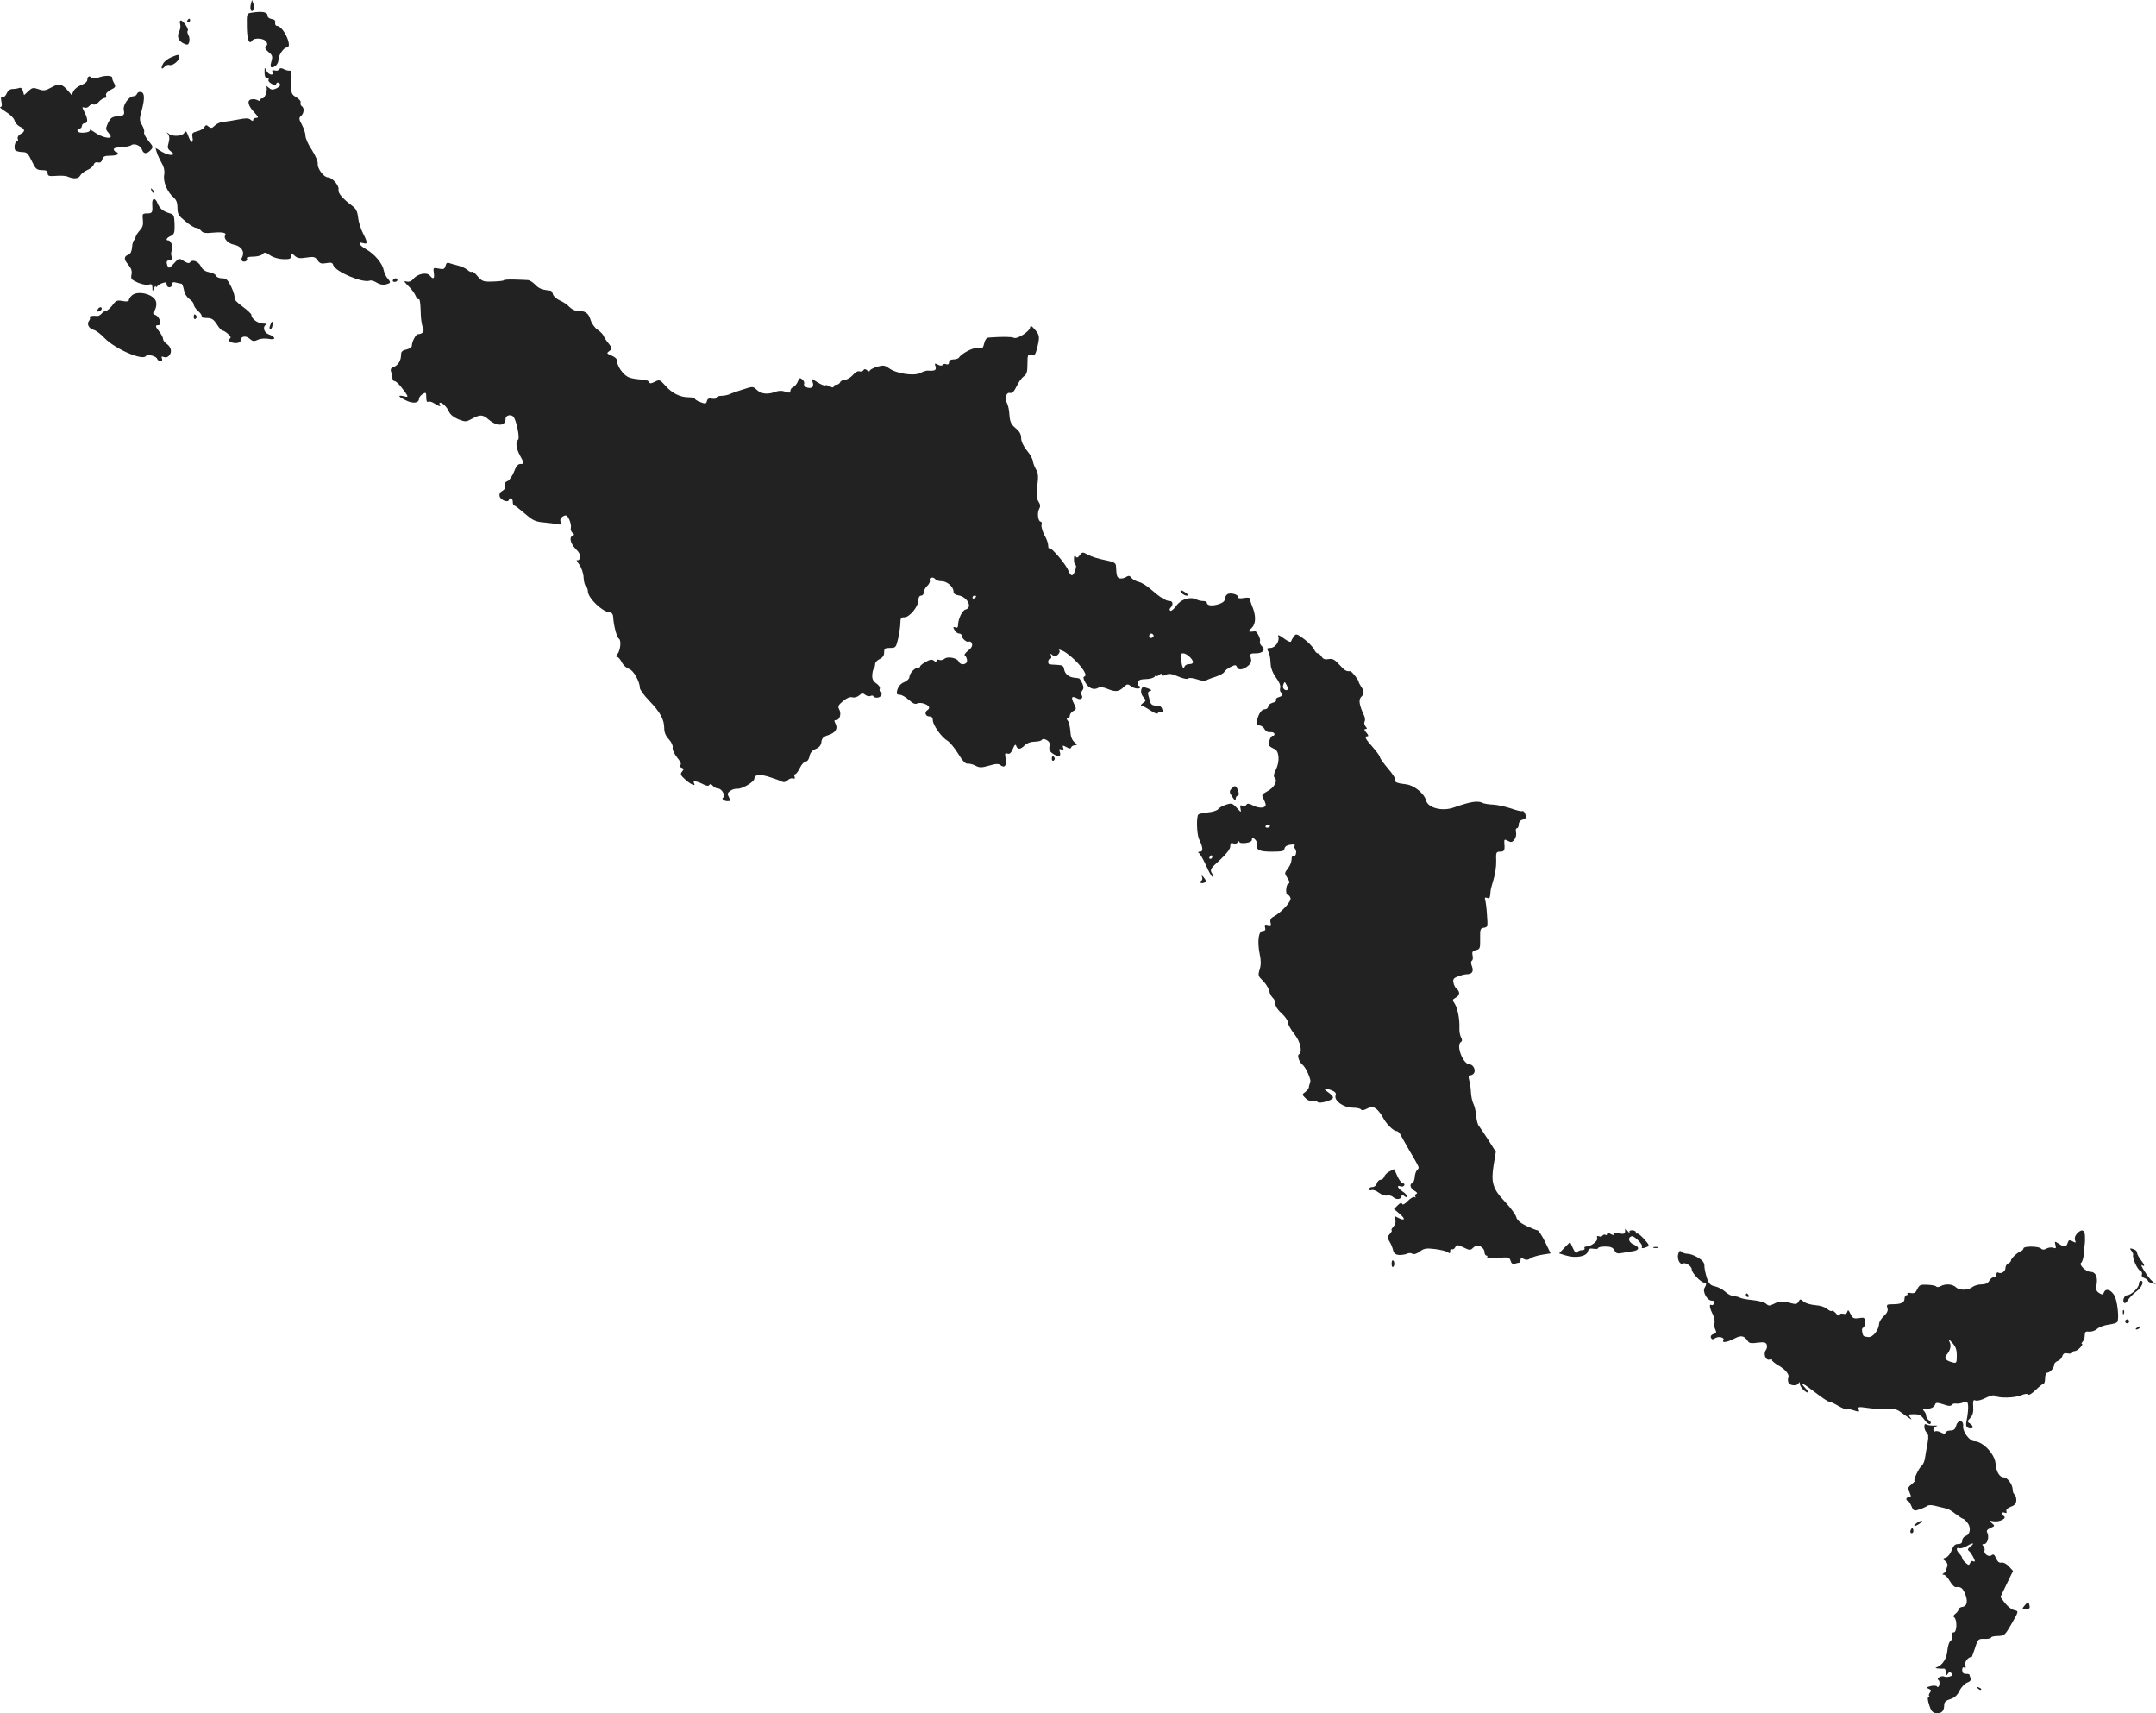 <?xml version="1.0" standalone="no"?>
<!DOCTYPE svg PUBLIC "-//W3C//DTD SVG 20010904//EN"
 "http://www.w3.org/TR/2001/REC-SVG-20010904/DTD/svg10.dtd">
<svg version="1.0" xmlns="http://www.w3.org/2000/svg"
 width="1195.948pt" height="950.169pt" viewBox="0 0 1195.948 950.169"
 preserveAspectRatio="xMidYMid meet">
<g transform="translate(-418.552,1427.353) scale(0.1,-0.1)"
fill="#222222" stroke="none">
<path d="M5577 14250 c-7 -28 1 -46 14 -33 6 6 6 19 1 33 l-9 24 -6 -24z"/>
<path d="M5579 14203 c-25 -4 -25 -6 -24 -80 1 -71 13 -100 30 -74 10 16 61
13 75 -4 10 -12 10 -19 2 -27 -9 -9 -6 -17 13 -33 22 -18 24 -24 16 -52 -7
-25 -6 -33 3 -33 18 0 36 21 36 42 0 25 29 68 46 68 36 0 -18 119 -54 120 -7
0 -12 8 -10 18 2 11 -4 18 -19 20 -13 2 -23 9 -23 17 0 22 -27 28 -91 18z"/>
<path d="M5225 14160 c-3 -5 -1 -10 4 -10 6 0 11 5 11 10 0 6 -2 10 -4 10 -3
0 -8 -4 -11 -10z"/>
<path d="M5185 14140 c3 -10 1 -29 -5 -40 -15 -28 -5 -54 25 -68 20 -9 25 -8
30 8 3 11 2 28 -4 38 -6 11 -8 22 -4 25 8 8 -25 57 -38 57 -6 0 -8 -9 -4 -20z"/>
<path d="M5133 13955 c-17 -7 -37 -23 -43 -35 -14 -26 -8 -36 9 -16 7 8 19 12
27 9 17 -6 54 24 54 44 0 16 -6 16 -47 -2z"/>
<path d="M5653 13872 c0 -21 5 -32 14 -32 8 0 12 -4 8 -9 -3 -6 4 -15 17 -22
16 -9 23 -9 26 0 2 6 8 9 13 5 15 -9 10 -20 -15 -32 -19 -8 -27 -7 -41 6 -10
9 -15 12 -12 6 9 -16 -8 -69 -22 -66 -6 1 -11 -3 -11 -8 0 -7 -6 -8 -16 -2 -9
5 -25 7 -36 4 -24 -6 -16 -36 20 -74 21 -23 23 -28 9 -28 -9 0 -17 -5 -17 -11
0 -8 -4 -8 -15 1 -11 9 -27 9 -72 0 -32 -6 -69 -12 -83 -13 -13 -1 -33 -10
-43 -20 -15 -15 -21 -16 -34 -6 -12 11 -17 10 -24 -3 -5 -9 -23 -19 -40 -23
-26 -6 -30 -11 -26 -31 7 -39 -8 -36 -22 3 -11 30 -15 33 -23 20 -11 -20 -67
-23 -88 -4 -12 10 -12 9 -2 -4 8 -11 9 -25 3 -47 -8 -27 -6 -34 11 -47 37 -25
-4 -29 -47 -4 l-37 22 7 -24 c4 -13 16 -40 27 -59 14 -24 18 -45 14 -68 -6
-38 18 -95 53 -124 15 -13 21 -30 21 -57 0 -35 6 -44 44 -75 23 -20 50 -36 58
-36 9 0 22 -7 29 -16 10 -13 25 -15 64 -11 54 5 78 0 70 -14 -12 -18 16 -47
50 -53 39 -8 59 -38 44 -68 -6 -10 -5 -19 1 -23 13 -8 32 4 25 16 -4 5 12 9
34 9 22 0 46 6 53 14 11 12 17 11 41 -6 17 -12 46 -21 73 -22 37 -1 44 2 44
18 0 18 1 18 20 1 15 -14 28 -16 66 -10 40 6 48 4 61 -15 12 -18 22 -21 48
-16 27 5 35 3 39 -11 12 -37 164 -101 203 -86 7 3 24 -2 38 -11 16 -10 34 -14
50 -10 29 7 30 11 10 34 -9 10 -18 30 -21 45 -7 37 -50 89 -96 115 -40 22 -52
46 -18 35 26 -8 25 4 -1 55 -12 23 -24 61 -27 86 -4 35 -11 50 -34 67 -54 40
-79 71 -75 89 6 21 -35 68 -59 68 -22 0 -59 49 -56 75 2 12 -13 46 -32 76 -20
29 -36 65 -36 79 0 14 -9 42 -20 62 -17 31 -17 38 -5 48 17 14 20 46 4 55 -6
4 -8 13 -6 19 3 7 -8 21 -24 30 -28 17 -29 20 -27 84 2 51 0 66 -10 64 -7 -1
-21 2 -32 8 -13 7 -21 7 -26 -1 -3 -6 -14 -9 -24 -6 -13 3 -17 0 -13 -9 9 -23
-23 -16 -34 8 -9 20 -10 19 -10 -10z"/>
<path d="M4736 13845 c-20 -7 -39 -9 -42 -4 -9 15 -24 10 -24 -9 0 -11 -12
-22 -34 -30 -18 -7 -37 -22 -43 -34 l-10 -22 -19 23 c-34 40 -51 44 -93 20
-34 -19 -44 -20 -72 -10 -29 10 -35 9 -56 -11 l-24 -22 -6 22 c-4 15 -11 21
-20 18 -8 -3 -25 -6 -37 -6 -15 0 -27 -9 -34 -26 -7 -15 -17 -22 -24 -18 -8 5
-9 -2 -5 -24 5 -22 3 -32 -6 -32 -6 0 7 -12 30 -26 24 -14 45 -35 49 -48 3
-13 16 -28 30 -35 29 -13 31 -27 3 -41 -12 -7 -18 -18 -15 -26 3 -8 2 -14 -3
-14 -14 0 -21 -44 -8 -52 7 -4 24 -8 39 -8 22 0 30 -8 50 -50 21 -44 26 -49
56 -50 24 0 32 -4 32 -18 0 -14 7 -17 45 -14 25 2 53 1 63 -3 35 -15 62 -14
72 4 5 10 23 24 39 31 17 7 33 20 36 30 4 11 12 16 24 13 12 -3 20 2 24 16 4
17 13 21 46 21 23 0 41 5 41 10 0 6 -4 10 -9 10 -5 0 -11 6 -14 13 -3 8 9 13
40 14 24 1 50 6 56 11 17 13 54 -2 61 -26 8 -23 26 -24 47 -1 16 16 15 19 -13
53 -16 20 -26 40 -23 46 3 5 -2 23 -11 39 -15 25 -15 35 -5 72 20 71 20 107 0
112 -10 3 -20 -1 -23 -9 -3 -8 -11 -14 -19 -14 -25 0 -60 -47 -55 -75 6 -30 2
-34 -40 -37 -24 -2 -34 -10 -47 -36 -14 -31 -14 -36 0 -52 8 -9 15 -20 15 -23
0 -16 -48 -5 -84 19 -21 15 -36 22 -32 16 3 -6 -9 -12 -29 -14 -22 -2 -36 1
-39 9 -3 7 1 13 9 13 8 0 15 7 15 15 0 8 7 15 15 15 19 0 19 23 -1 62 -14 27
-14 30 -1 25 9 -3 21 0 27 8 6 8 17 12 24 9 7 -3 21 4 31 16 10 11 24 20 31
20 8 0 11 6 8 14 -4 9 6 21 25 31 28 14 30 18 19 38 -7 12 -11 25 -10 28 3 14
-37 16 -72 4z"/>
<path d="M5026 13217 c3 -10 9 -15 12 -12 3 3 0 11 -7 18 -10 9 -11 8 -5 -6z"/>
<path d="M5030 13143 c3 -48 1 -53 -28 -53 -26 0 -28 -2 -24 -36 3 -26 -1 -41
-16 -57 -11 -12 -22 -29 -24 -37 -2 -8 -6 -17 -10 -20 -4 -3 -9 -21 -10 -39
-1 -19 -9 -36 -18 -39 -28 -10 -29 -26 -4 -55 18 -22 23 -37 19 -56 -5 -24 -1
-29 35 -45 22 -9 49 -15 60 -11 16 5 20 2 21 -17 0 -22 1 -22 9 -3 5 11 9 16
9 10 1 -6 4 -5 9 1 4 6 17 14 30 18 16 6 22 3 22 -8 0 -9 7 -16 15 -16 8 0 15
7 15 16 0 12 6 15 23 10 12 -3 25 -6 29 -6 4 0 10 -16 14 -35 3 -20 16 -40 30
-50 13 -8 24 -22 24 -30 0 -8 11 -25 25 -37 13 -11 22 -25 19 -30 -3 -4 7 -8
23 -8 34 0 43 -6 66 -42 10 -16 22 -28 28 -28 5 0 19 -9 30 -19 15 -13 17 -21
9 -26 -9 -6 -9 -10 1 -16 23 -14 59 -10 59 6 0 24 29 29 50 10 17 -15 24 -16
46 -6 15 7 41 9 61 5 41 -8 39 11 -3 26 -26 10 -33 45 -11 53 6 3 -2 6 -19 6
-30 1 -64 27 -64 48 0 6 -23 27 -50 47 -28 20 -48 41 -44 47 3 6 -4 33 -17 60
-20 41 -28 49 -52 49 -15 0 -30 6 -33 14 -3 8 -20 17 -39 20 -22 4 -37 15 -46
34 -14 27 -48 39 -60 20 -4 -6 -16 -4 -33 7 -27 18 -28 18 -56 -13 -22 -25
-29 -28 -34 -16 -10 25 -7 34 10 34 12 0 15 6 11 22 -4 12 -2 27 2 32 10 13
-4 56 -19 56 -18 0 -11 15 13 25 19 9 22 17 21 65 -2 50 -4 55 -29 61 -34 10
-55 27 -66 56 -12 32 -31 29 -29 -4z"/>
<path d="M6657 12799 c-5 -18 -11 -21 -38 -15 -30 6 -31 5 -27 -24 5 -33 -3
-38 -22 -15 -17 21 -69 10 -91 -18 -11 -13 -23 -18 -37 -15 -18 5 -17 1 9 -25
17 -16 35 -41 40 -54 5 -13 13 -22 18 -19 5 4 9 -25 10 -64 0 -39 6 -80 12
-91 11 -22 0 -38 -27 -39 -12 0 -34 -42 -34 -65 0 -7 -13 -16 -30 -20 -24 -5
-30 -12 -30 -33 -1 -31 -17 -55 -43 -65 -14 -5 -17 -13 -11 -29 4 -13 7 -29 7
-35 0 -7 5 -13 11 -13 6 0 23 -15 37 -33 42 -54 44 -59 15 -51 -38 9 -32 -3
13 -24 39 -19 71 -14 71 11 0 7 9 18 20 25 18 11 20 10 20 -19 0 -18 4 -28 10
-24 6 4 22 0 35 -9 28 -18 39 -20 30 -6 -3 6 -3 10 2 10 15 -1 38 -25 50 -51
6 -15 27 -31 51 -41 39 -15 43 -15 76 3 46 25 59 24 93 -5 46 -39 93 -37 93 5
0 21 34 27 46 8 16 -26 33 -114 24 -123 -16 -16 -12 -48 10 -89 25 -45 25 -47
1 -47 -12 0 -24 -14 -35 -45 -10 -24 -26 -47 -36 -50 -12 -4 -16 -12 -13 -24
3 -13 -2 -23 -15 -30 -13 -7 -18 -17 -15 -30 5 -21 46 -37 51 -21 6 18 22 10
22 -10 0 -11 3 -20 8 -20 4 0 30 -20 59 -45 44 -38 58 -45 104 -49 30 -3 64
-7 77 -10 19 -4 22 -2 17 14 -4 13 1 22 14 30 17 9 22 6 34 -17 7 -16 12 -36
9 -47 -2 -10 2 -23 10 -28 10 -7 10 -11 1 -15 -22 -8 -14 -43 16 -74 20 -19
27 -35 24 -49 -3 -11 -10 -17 -16 -13 -6 4 -1 -8 12 -25 13 -19 23 -49 24 -73
1 -22 7 -43 13 -47 5 -4 11 -18 11 -31 3 -37 81 -111 120 -114 12 0 19 -10 20
-26 2 -46 20 -113 32 -120 14 -9 8 -66 -9 -86 -8 -10 -9 -15 -1 -15 6 0 17
-13 26 -30 8 -16 26 -32 39 -36 24 -6 61 -70 61 -106 0 -9 23 -41 51 -70 61
-63 84 -105 84 -152 0 -24 8 -44 26 -63 14 -15 23 -35 21 -45 -3 -10 8 -34 24
-55 20 -24 26 -39 18 -43 -7 -5 -5 -9 6 -14 15 -5 15 -9 4 -22 -11 -14 -9 -20
19 -45 31 -28 60 -39 47 -19 -9 15 16 12 49 -5 20 -11 32 -12 36 -5 5 7 11 6
20 -5 7 -8 20 -15 30 -15 9 0 22 -11 28 -25 8 -17 8 -25 1 -25 -6 0 -7 -4 -4
-10 3 -5 15 -10 26 -10 17 0 18 3 8 22 -10 18 -8 24 7 35 10 8 28 13 39 12 25
-3 95 38 95 56 0 23 32 26 84 9 28 -9 59 -20 68 -25 11 -6 22 -3 33 7 8 9 22
13 30 10 9 -3 12 0 8 10 -3 7 -1 14 4 14 5 0 17 16 26 35 9 19 24 35 32 35 9
0 18 12 21 29 4 20 15 33 35 41 19 8 29 20 31 38 2 21 11 30 37 38 41 13 56
36 41 64 -8 16 -8 20 4 20 20 0 30 35 17 59 -9 16 -6 24 21 46 20 17 38 25 52
21 11 -3 28 2 38 11 14 13 20 13 33 3 8 -7 22 -10 30 -6 8 3 15 2 15 -2 0 -4
9 -8 20 -8 21 0 35 22 20 31 -5 3 -7 12 -4 19 3 7 -6 20 -19 29 -18 12 -24 24
-23 46 1 16 5 33 9 37 4 4 7 15 7 24 0 9 11 22 25 28 17 8 25 20 25 37 0 22 4
25 33 25 31 0 33 2 45 53 6 29 12 67 12 85 0 27 4 32 23 32 28 0 77 60 77 94
0 16 6 26 15 26 8 0 15 8 15 18 0 11 9 27 19 36 11 10 17 24 14 32 -6 16 22
20 32 4 3 -5 19 -10 34 -10 30 0 66 -31 66 -58 0 -10 10 -18 25 -20 51 -7 83
-68 42 -79 -19 -4 -42 -54 -42 -87 0 -12 -5 -16 -15 -12 -13 4 -14 2 -5 -14 6
-11 17 -20 25 -20 8 0 15 -5 15 -11 0 -16 29 -41 40 -34 6 3 13 -1 17 -11 4
-12 -2 -24 -21 -39 -18 -14 -24 -25 -17 -29 6 -4 11 -16 11 -27 0 -23 -38 -27
-46 -5 -8 20 -61 31 -79 16 -8 -7 -22 -10 -30 -6 -8 3 -15 0 -15 -6 0 -7 -4
-7 -14 1 -10 9 -21 7 -45 -6 -17 -10 -31 -21 -31 -25 0 -5 -6 -8 -13 -8 -18 0
-47 -32 -47 -52 0 -9 -13 -21 -29 -28 -25 -10 -40 -34 -41 -62 0 -5 8 -8 18
-8 10 0 32 -13 49 -28 22 -20 35 -26 46 -20 9 4 26 4 41 -2 27 -10 33 -24 16
-35 -18 -11 -11 -35 10 -35 14 0 20 -7 20 -21 0 -26 47 -93 80 -113 14 -8 41
-41 61 -73 23 -39 41 -57 52 -55 9 1 29 -3 43 -11 23 -12 34 -12 76 0 38 11
52 12 63 3 23 -19 36 -2 29 36 -5 29 -4 33 10 28 12 -4 20 3 30 26 10 24 15
28 19 16 8 -21 23 -20 47 4 12 12 33 20 54 20 19 0 38 5 41 10 4 7 13 6 27 -1
14 -8 19 -18 15 -35 -3 -17 2 -29 17 -39 31 -22 49 -19 41 7 -6 16 -4 20 8 15
12 -4 14 -2 10 10 -5 13 -3 14 18 3 17 -10 24 -10 27 -1 2 6 11 11 20 11 15 1
14 3 -3 18 -13 11 -21 32 -22 61 -2 24 -8 50 -14 57 -8 10 -8 14 0 14 6 0 11
7 11 15 0 8 9 19 19 25 18 9 18 12 4 41 -18 35 -13 45 16 30 21 -12 38 0 26
19 -4 6 -2 17 4 24 9 10 8 21 0 40 -7 14 -15 27 -18 27 -3 1 -16 3 -28 4 -30
3 -51 22 -55 48 -2 17 -11 22 -38 23 -19 1 -38 2 -42 3 -13 2 -9 31 3 31 6 0
8 7 5 16 -5 14 -4 15 8 4 13 -10 18 -9 30 3 8 8 12 17 9 21 -13 12 13 5 35
-10 64 -44 127 -124 104 -132 -9 -3 -8 -11 3 -32 17 -32 47 -46 71 -32 12 6
28 5 50 -4 46 -19 64 -18 91 7 19 19 25 20 39 9 18 -16 54 -21 54 -8 0 4 -4 8
-9 8 -5 0 -7 8 -4 18 3 14 15 18 45 19 22 0 44 7 49 14 5 8 9 10 9 5 0 -5 7
-3 15 4 10 8 15 9 15 1 0 -7 7 -8 23 0 17 8 33 6 69 -10 26 -11 49 -16 54 -11
6 6 26 3 49 -4 22 -8 45 -11 50 -7 6 4 30 14 54 21 24 8 45 20 48 27 3 7 18
19 34 27 26 13 31 13 36 0 7 -19 33 -17 61 6 17 14 21 25 16 44 -6 24 -4 26
29 26 39 0 55 21 31 41 -8 7 -12 19 -9 26 5 14 -20 61 -30 56 -3 -2 -13 -3
-22 -3 -14 0 -13 3 6 21 24 23 25 69 1 124 -7 17 -12 34 -11 39 1 5 -14 6 -33
3 -23 -4 -35 -2 -33 5 3 15 -45 27 -60 15 -7 -5 -13 -17 -13 -27 0 -10 -13
-21 -36 -28 -36 -11 -64 -7 -64 9 0 5 -9 9 -21 9 -11 0 -28 4 -37 9 -35 17
-86 1 -111 -35 -13 -18 -28 -31 -33 -28 -6 4 -6 10 1 17 16 16 13 37 -4 37
-22 0 -54 20 -102 62 -23 21 -54 40 -70 44 -15 3 -34 14 -41 22 -10 14 -16 14
-32 4 -10 -6 -26 -9 -35 -6 -14 6 -16 14 -19 69 -1 16 -12 22 -61 32 -33 6
-75 19 -93 29 -31 17 -33 17 -47 -2 -11 -15 -17 -16 -23 -6 -6 8 -9 3 -9 -18
0 -16 4 -30 8 -30 11 0 -5 -53 -18 -57 -6 -2 -15 9 -21 25 -11 33 -97 134
-106 125 -3 -4 -6 3 -6 15 0 12 -9 38 -21 58 -11 21 -18 46 -16 56 3 10 1 18
-4 18 -15 0 -21 47 -10 69 9 16 8 26 -3 43 -11 18 -13 37 -6 88 6 51 5 70 -7
89 -8 13 -16 34 -18 46 -1 13 -16 40 -34 61 -19 24 -31 50 -31 68 0 21 -9 37
-31 55 -25 21 -31 35 -34 72 -1 25 -7 54 -13 65 -15 28 -5 63 16 58 12 -3 23
8 37 37 10 22 28 47 40 55 16 12 20 25 20 69 0 50 2 54 21 49 18 -5 23 1 33
40 15 62 14 71 -14 103 -18 20 -24 24 -25 12 0 -22 -72 -69 -91 -59 -12 6 -61
7 -141 1 -10 -1 -19 -13 -23 -32 -6 -26 -10 -30 -31 -25 -23 6 -93 -29 -109
-54 -3 -5 -17 -10 -31 -10 -15 0 -24 -6 -24 -16 0 -10 -6 -14 -15 -11 -8 4
-17 2 -20 -3 -4 -6 -14 -6 -27 1 -18 9 -19 8 -13 -10 6 -21 -3 -26 -45 -23 -7
0 -26 -6 -41 -14 -35 -17 -131 -3 -172 27 -24 17 -32 18 -67 8 -22 -7 -40 -17
-40 -22 0 -5 -6 -4 -14 2 -10 9 -16 9 -21 1 -4 -6 -14 -9 -22 -6 -8 3 -24 -5
-36 -20 -12 -14 -32 -26 -44 -27 -12 0 -25 -7 -27 -14 -3 -7 -12 -13 -21 -13
-8 0 -15 -5 -15 -10 0 -7 -7 -7 -21 0 -11 7 -23 9 -26 6 -4 -3 -22 4 -41 16
l-34 21 6 -21 c4 -11 2 -23 -4 -27 -16 -10 -50 4 -44 19 3 7 -2 19 -10 25 -13
11 -17 9 -25 -12 -5 -13 -17 -27 -25 -30 -9 -4 -16 -13 -16 -21 0 -12 -6 -13
-28 -5 -19 7 -38 6 -56 -1 -42 -16 -78 -12 -102 11 -22 20 -23 20 -75 3 -30
-9 -64 -21 -76 -27 -12 -5 -33 -9 -47 -9 -14 0 -26 -5 -26 -10 0 -6 -11 -8
-24 -6 -18 4 -26 0 -29 -13 -4 -16 -9 -17 -36 -6 -17 6 -31 15 -31 19 0 4 -16
8 -35 8 -47 0 -93 23 -130 66 -29 32 -31 33 -57 20 -20 -10 -28 -11 -31 -3 -2
7 -15 13 -28 14 -79 6 -93 11 -120 41 -16 18 -29 43 -29 56 0 17 -9 27 -31 37
-29 12 -30 13 -13 26 17 12 17 14 -4 41 -13 15 -25 34 -28 42 -3 9 -18 24 -34
35 -16 11 -33 35 -39 56 -11 37 -30 49 -77 49 -11 0 -29 10 -40 21 -10 12 -34
28 -53 36 -18 8 -35 23 -38 34 -3 10 -8 19 -12 20 -49 5 -66 12 -86 33 -13 14
-32 26 -42 26 -10 1 -44 2 -75 3 -32 1 -58 -1 -58 -4 0 -3 -27 -6 -59 -7 -55
-2 -61 1 -86 29 -14 18 -29 29 -32 25 -4 -3 -14 1 -24 10 -10 9 -32 19 -51 24
-18 4 -40 11 -49 14 -12 5 -18 1 -22 -15z m2943 -1833 c0 -3 -4 -8 -10 -11 -5
-3 -10 -1 -10 4 0 6 5 11 10 11 6 0 10 -2 10 -4z m984 -215 c3 -5 -1 -11 -9
-15 -9 -3 -15 0 -15 9 0 16 16 20 24 6z m204 -124 c23 -25 20 -37 -9 -37 -9 0
-19 -6 -22 -12 -7 -19 -14 -7 -20 35 -5 31 -3 37 12 37 10 0 27 -10 39 -23z"/>
<path d="M6365 12720 c-3 -5 1 -10 9 -10 9 0 16 5 16 10 0 6 -4 10 -9 10 -6 0
-13 -4 -16 -10z"/>
<path d="M4916 12634 c-9 -8 -16 -20 -16 -26 0 -6 -13 -8 -34 -4 -31 6 -38 3
-57 -24 -13 -16 -28 -30 -35 -30 -6 0 -17 -7 -24 -15 -7 -8 -18 -15 -24 -14
-25 3 -49 -1 -43 -8 4 -3 2 -12 -3 -18 -15 -18 -2 -44 25 -51 13 -3 39 -23 59
-44 56 -60 213 -129 231 -101 7 12 56 0 62 -15 3 -8 11 -14 19 -14 8 0 11 6 8
15 -5 11 -2 13 11 8 12 -4 23 0 31 11 15 21 8 46 -18 64 -10 7 -18 19 -18 26
0 7 -9 25 -20 39 -24 30 -25 37 -6 37 21 0 7 48 -16 56 -13 4 -16 10 -10 17
16 21 20 53 7 70 -26 35 -102 48 -129 21z"/>
<path d="M4727 12556 c-4 -10 -1 -13 9 -9 7 3 14 9 14 14 0 14 -17 10 -23 -5z"/>
<path d="M5260 12514 c0 -8 5 -12 10 -9 6 4 8 11 5 16 -9 14 -15 11 -15 -7z"/>
<path d="M5686 12474 c-8 -20 -8 -24 2 -24 4 0 8 9 9 20 2 24 -3 26 -11 4z"/>
<path d="M10740 10985 c7 -8 20 -15 28 -15 13 0 12 3 -4 15 -25 19 -40 19 -24
0z"/>
<path d="M11276 10745 c10 -26 -16 -65 -43 -65 -17 0 -22 -4 -16 -12 11 -19
15 -38 17 -79 1 -22 12 -49 29 -73 18 -23 27 -45 24 -57 -3 -10 -1 -22 4 -25
15 -9 10 -21 -12 -27 -12 -3 -18 -10 -15 -15 3 -6 -5 -13 -19 -16 -14 -4 -25
-13 -25 -21 0 -8 -8 -15 -18 -15 -19 0 -36 -26 -45 -67 -4 -18 -1 -23 14 -23
10 0 23 -9 29 -20 6 -12 19 -19 33 -17 12 1 22 -4 22 -10 0 -7 -4 -12 -9 -10
-11 3 -28 -42 -20 -55 3 -5 16 -13 28 -18 28 -10 32 -71 8 -117 -12 -25 -13
-36 -5 -44 17 -17 -3 -54 -43 -75 -29 -16 -31 -20 -21 -38 6 -12 12 -26 13
-33 4 -21 -33 -25 -67 -8 -23 12 -34 14 -39 6 -3 -7 -14 -9 -23 -6 -12 5 -14
2 -10 -17 4 -22 4 -22 -21 5 -24 26 -29 28 -61 17 -19 -6 -38 -17 -42 -24 -5
-7 -30 -16 -56 -18 -26 -3 -51 -8 -54 -12 -12 -12 -9 -110 4 -137 22 -45 24
-69 5 -69 -11 0 -13 -3 -6 -8 7 -4 24 -35 40 -69 15 -35 31 -63 36 -63 4 0 3
9 -4 21 -12 19 -8 26 45 73 37 35 57 61 57 76 0 17 4 21 17 16 9 -4 20 -1 25
6 4 7 8 8 8 3 0 -7 15 -9 35 -7 23 3 35 9 35 19 0 13 3 13 15 3 9 -7 15 -20
13 -29 -5 -32 12 -41 83 -41 52 0 69 3 69 14 0 8 7 17 16 20 21 8 49 8 41 -1
-4 -3 -2 -12 3 -18 12 -14 2 -48 -11 -39 -5 3 -9 -6 -9 -19 0 -13 -9 -36 -20
-50 -20 -25 -20 -27 -3 -53 13 -20 14 -29 5 -32 -14 -4 -17 -62 -3 -62 5 0 12
-7 15 -17 7 -17 -49 -79 -93 -103 -16 -8 -21 -18 -18 -32 5 -16 2 -19 -15 -15
-16 5 -19 2 -15 -14 4 -13 0 -19 -13 -19 -23 0 -31 -57 -17 -127 8 -36 8 -62
0 -86 -10 -33 -8 -38 18 -63 15 -15 31 -39 34 -55 4 -15 13 -33 21 -40 8 -6
14 -21 14 -33 0 -13 15 -36 35 -53 19 -17 35 -40 35 -51 0 -10 16 -39 35 -63
35 -44 47 -100 25 -114 -10 -6 3 -43 19 -55 20 -15 51 -85 45 -99 -4 -9 -8
-21 -8 -28 -1 -7 -10 -18 -20 -26 -19 -14 -19 -14 2 -35 12 -12 28 -18 40 -15
11 2 22 0 26 -5 8 -13 86 9 86 24 0 6 -12 19 -26 29 -33 22 -26 28 14 13 24
-9 31 -17 26 -30 -9 -29 43 -67 93 -68 23 0 45 -4 48 -10 4 -6 16 -5 34 5 25
12 31 12 50 -1 11 -8 28 -30 37 -47 19 -37 59 -77 77 -77 7 0 17 -10 23 -23 6
-12 27 -48 45 -80 19 -32 40 -68 46 -80 10 -18 10 -24 0 -32 -6 -5 -13 -23
-14 -40 -1 -16 -7 -31 -13 -33 -18 -6 -11 -31 12 -43 14 -8 18 -14 10 -17 -6
-2 -9 -9 -6 -14 4 -7 2 -8 -4 -4 -6 3 -23 -6 -37 -21 -17 -18 -29 -24 -32 -16
-3 8 -11 5 -25 -9 l-20 -20 34 -29 c33 -28 25 -39 -14 -18 -18 10 -19 8 -13
-11 4 -14 1 -28 -11 -41 -9 -10 -13 -19 -9 -19 4 0 0 -9 -9 -19 -16 -17 -16
-22 -3 -43 8 -12 17 -34 20 -48 5 -19 13 -25 34 -27 15 0 35 3 43 7 9 5 22 5
30 0 8 -5 23 -1 41 12 24 18 36 20 85 14 32 -4 64 -12 71 -18 10 -8 13 -6 13
6 0 10 4 15 9 11 6 -3 14 2 19 11 8 15 12 15 46 -1 35 -17 38 -17 55 0 15 13
24 14 40 5 12 -6 21 -20 21 -30 0 -11 5 -20 11 -20 5 0 7 -4 4 -10 -4 -6 18
-7 59 -3 60 5 64 4 71 -16 4 -15 12 -20 22 -17 8 3 19 6 24 6 5 0 9 7 9 15 0
12 4 13 18 6 13 -7 25 -6 38 4 11 7 40 16 66 20 l45 7 -31 64 c-17 35 -36 63
-42 64 -5 0 -33 11 -61 24 -35 17 -52 32 -57 50 -3 13 -31 51 -61 83 -69 72
-80 108 -64 206 l12 72 -41 65 c-23 36 -47 71 -53 79 -7 7 -13 33 -15 57 -2
24 -9 54 -16 67 -6 12 -12 40 -13 62 -1 22 -5 52 -10 68 -5 21 -4 27 8 27 8 0
18 7 21 16 7 17 -9 44 -26 44 -37 0 -78 107 -48 125 7 4 7 12 0 25 -6 10 -10
34 -9 52 2 50 -10 109 -26 135 -14 20 -13 23 5 33 23 12 26 33 6 49 -8 6 -16
22 -18 35 -4 19 1 25 27 35 17 6 38 11 46 11 30 0 40 15 30 43 -7 17 -7 28 -1
32 6 4 7 17 4 29 -4 19 -1 25 19 30 22 5 24 10 23 63 -1 53 1 58 21 61 21 3
22 7 17 70 -2 37 -7 75 -10 84 -4 13 -1 16 10 12 15 -6 17 -2 20 39 0 6 8 35
16 62 9 28 16 74 15 103 -2 48 0 52 22 52 23 0 27 7 23 48 -1 21 1 22 20 12
18 -10 24 -8 36 7 8 10 12 28 9 41 -3 12 -1 22 5 22 5 0 10 9 10 21 0 12 8 23
20 26 11 3 20 9 20 13 0 18 -13 40 -20 35 -4 -3 -33 4 -64 15 -31 10 -76 20
-99 21 -23 1 -46 5 -52 7 -29 17 -69 11 -165 -23 -64 -23 -143 -3 -154 39 -10
39 -68 86 -114 90 -47 5 -65 13 -57 26 3 4 -15 32 -40 61 -25 29 -45 58 -45
63 0 6 -18 31 -40 56 -42 47 -48 60 -28 60 6 0 3 9 -7 20 -12 13 -14 20 -5 20
10 0 10 3 0 15 -6 8 -9 19 -5 26 4 6 3 21 -2 32 -28 61 -32 89 -18 104 19 18
19 33 1 58 -7 11 -14 24 -14 28 -1 11 -39 58 -46 58 -22 -2 -31 3 -60 35 -27
30 -39 36 -61 32 -19 -4 -30 0 -38 13 -7 11 -16 19 -22 19 -6 0 -15 10 -20 22
-6 12 -30 38 -54 56 -42 31 -46 33 -58 16 -7 -9 -14 -22 -16 -28 -2 -6 -19 1
-40 17 -24 18 -35 22 -31 12z m52 -295 c-2 -5 -9 -6 -17 -1 -9 6 -11 16 -7 27
7 18 8 18 17 1 6 -10 9 -22 7 -27z m-98 -758 c0 -5 -7 -9 -15 -9 -8 0 -12 4
-9 9 3 4 9 8 15 8 5 0 9 -4 9 -8z m-320 -172 c0 -5 -5 -10 -11 -10 -5 0 -7 5
-4 10 3 6 8 10 11 10 2 0 4 -4 4 -10z"/>
<path d="M10516 10447 c-3 -13 2 -29 12 -40 16 -18 16 -20 -3 -33 -10 -8 -14
-14 -8 -14 5 0 28 -12 49 -26 21 -15 40 -22 42 -16 2 6 9 9 17 6 10 -4 12 0 8
15 -4 15 -13 21 -33 21 -20 0 -30 6 -34 20 -3 11 -8 29 -11 39 -4 13 0 20 11
23 11 2 6 7 -14 14 -27 10 -31 9 -36 -9z"/>
<path d="M10020 10064 c0 -8 5 -12 10 -9 6 4 8 11 5 16 -9 14 -15 11 -15 -7z"/>
<path d="M11018 9901 c-15 -17 -14 -21 3 -47 14 -21 19 -24 19 -11 0 9 5 17
11 17 6 0 8 9 4 23 -11 34 -19 38 -37 18z"/>
<path d="M10854 9408 c3 -9 0 -18 -7 -21 -7 -2 -7 -6 -1 -10 5 -3 15 -2 22 2
9 5 8 12 -4 27 -13 15 -15 16 -10 2z"/>
<path d="M11892 7776 c-12 -6 -25 -19 -28 -28 -3 -10 -12 -18 -21 -18 -8 0
-17 -9 -20 -20 -3 -11 -14 -20 -24 -20 -11 0 -19 -5 -19 -11 0 -6 6 -9 14 -6
8 3 26 -3 41 -15 15 -11 34 -18 46 -15 10 3 26 -2 34 -10 17 -16 45 -11 45 8
0 8 4 8 15 -1 10 -8 15 -9 15 -1 0 6 -11 18 -25 27 -27 17 -34 37 -11 28 8 -3
17 -1 21 5 3 6 0 11 -7 11 -7 0 -21 18 -31 40 -9 22 -18 39 -19 39 -2 -1 -13
-6 -26 -13z"/>
<path d="M13200 7446 c0 -16 -6 -18 -35 -13 -23 4 -33 2 -29 -5 4 -6 -2 -6
-15 1 -15 8 -21 9 -21 1 0 -6 -4 -9 -9 -5 -5 3 -12 1 -16 -4 -3 -6 -12 -8 -20
-4 -10 3 -13 1 -10 -9 7 -16 -34 -48 -60 -48 -9 0 -13 -4 -10 -10 3 -5 -3 -10
-14 -10 -11 0 -23 -5 -27 -12 -5 -8 -13 0 -23 22 l-16 35 -31 -31 -30 -32 39
-12 c53 -16 113 -5 120 22 5 16 12 19 31 16 14 -3 26 -1 26 3 0 5 18 9 40 9
30 0 42 -5 51 -21 9 -18 16 -20 47 -14 21 4 45 8 55 9 36 5 39 23 7 36 -30 12
-38 39 -14 47 14 5 65 -47 58 -58 -6 -10 4 -11 28 -1 14 6 12 12 -17 44 -18
20 -36 34 -39 30 -3 -3 -6 0 -6 6 0 7 -9 12 -21 12 -13 0 -18 -4 -14 -12 4 -7
-1 -4 -9 6 -15 19 -16 19 -16 2z"/>
<path d="M15706 7431 c-10 -11 -14 -25 -10 -36 6 -15 4 -16 -14 -6 -17 9 -22
8 -27 -9 -8 -24 -18 -25 -50 -4 -23 15 -23 14 -18 -7 5 -18 3 -21 -11 -16 -10
4 -27 2 -38 -4 -14 -8 -23 -8 -31 0 -14 14 -97 14 -97 1 0 -6 -8 -14 -17 -17
-20 -8 -53 -40 -53 -52 0 -5 -7 -11 -15 -15 -8 -3 -15 -14 -15 -25 0 -20 -25
-35 -41 -25 -5 3 -9 -2 -9 -10 0 -9 -7 -16 -15 -16 -8 0 -19 -9 -25 -20 -7
-13 -21 -20 -43 -20 -18 0 -41 -7 -51 -15 -26 -19 -73 -19 -92 0 -18 17 -57
20 -84 5 -10 -6 -21 -6 -24 -2 -3 5 -25 9 -49 10 -38 2 -45 -1 -56 -24 -9 -20
-17 -25 -36 -22 -13 3 -22 1 -19 -3 3 -5 0 -9 -5 -9 -6 0 -11 -9 -11 -19 0
-22 -19 -31 -66 -31 -31 0 -35 -2 -29 -21 5 -14 -1 -27 -19 -44 -14 -13 -26
-32 -27 -42 -1 -36 -35 -78 -60 -75 -28 3 -29 4 -34 31 -2 11 0 21 6 21 5 0 9
13 9 29 0 28 -2 29 -33 24 -29 -4 -35 -1 -47 24 -10 21 -14 24 -17 12 -3 -11
-11 -15 -24 -12 -11 3 -19 0 -19 -7 0 -8 -8 -4 -19 8 -10 12 -21 19 -24 15 -4
-3 -16 2 -26 11 -12 11 -39 19 -66 21 -25 2 -54 10 -65 20 -17 15 -19 15 -28
-1 -7 -13 -16 -15 -38 -9 -47 14 -67 13 -97 -2 -25 -13 -31 -13 -45 0 -10 8
-43 17 -74 20 -32 3 -63 9 -70 13 -6 4 -22 8 -35 9 -12 0 -33 11 -47 24 -14
13 -39 26 -56 30 -26 5 -35 14 -46 46 -7 22 -14 52 -14 67 0 19 -9 31 -36 47
-19 12 -45 21 -58 21 -12 0 -27 5 -33 11 -9 9 -14 5 -19 -15 -6 -27 11 -60 27
-50 14 8 49 -15 49 -34 0 -18 51 -72 69 -72 13 0 14 -10 2 -29 -13 -21 15 -71
39 -71 13 0 18 -5 14 -15 -4 -8 -10 -12 -15 -9 -14 8 -10 -18 7 -51 8 -16 13
-38 10 -49 -3 -11 -1 -27 5 -37 7 -14 5 -19 -10 -24 -12 -3 -18 -12 -15 -20 5
-11 10 -12 24 -3 20 13 55 3 45 -12 -10 -16 23 -11 62 10 38 20 54 16 76 -17
5 -9 22 -11 52 -6 36 4 46 2 51 -11 3 -9 1 -22 -4 -29 -17 -20 -3 -60 19 -54
11 3 17 2 14 -2 -2 -4 14 -18 35 -30 41 -23 65 -54 55 -70 -3 -5 -2 -16 1 -25
7 -19 50 -21 57 -3 4 8 6 6 6 -4 1 -17 31 -49 46 -49 5 0 -2 11 -15 25 -38 40
-13 29 56 -25 35 -27 69 -50 75 -50 7 0 31 -11 54 -25 23 -13 45 -22 48 -18 3
3 20 0 37 -6 28 -9 31 -9 26 5 -6 15 0 16 41 10 27 -4 59 -7 73 -7 73 3 93 1
113 -13 71 -51 73 -52 58 -33 -12 15 -10 17 22 17 28 0 40 -6 57 -30 12 -17
26 -27 32 -24 7 5 5 11 -5 19 -10 7 -17 19 -17 27 0 8 -5 19 -12 26 -9 9 -7
12 13 12 27 0 44 9 50 27 3 8 14 8 44 -2 27 -10 41 -11 46 -4 3 6 15 10 25 8
11 -1 27 1 36 5 9 4 21 5 25 3 9 -6 8 -50 -3 -104 -5 -25 -2 -34 10 -39 25
-10 34 6 12 22 -19 13 -19 14 -1 34 14 15 18 33 16 62 -2 34 0 40 14 34 9 -3
34 3 56 15 26 13 45 17 52 11 18 -14 108 -12 144 3 20 9 35 10 39 4 3 -5 22 6
42 26 20 19 40 35 44 35 4 0 8 14 8 30 0 17 5 30 11 30 15 0 39 26 39 44 0 8
9 17 19 21 11 3 23 15 26 26 5 16 13 20 31 16 13 -2 24 0 24 4 0 5 6 9 13 9 8
0 22 9 32 20 10 11 14 20 10 20 -5 0 -4 5 3 12 7 7 12 23 12 36 0 19 5 23 24
20 13 -1 33 5 44 15 11 10 40 21 64 24 24 3 45 10 48 14 12 18 1 119 -16 148
-20 33 -48 41 -58 16 -5 -13 -9 -13 -26 -3 -17 11 -20 19 -14 51 6 41 -7 67
-35 67 -25 0 -66 41 -51 50 6 4 13 27 15 51 1 24 4 49 5 54 1 6 2 25 1 43 -1
36 -19 42 -45 13z m-666 -676 c0 -40 -2 -43 -22 -38 -39 10 -51 23 -35 42 22
26 28 51 16 74 -8 17 -5 16 15 -6 20 -21 26 -39 26 -72z"/>
<path d="M13358 7353 c6 -2 18 -2 25 0 6 3 1 5 -13 5 -14 0 -19 -2 -12 -5z"/>
<path d="M16009 7336 c6 -8 11 -18 9 -22 -5 -18 24 -82 39 -88 8 -3 13 -13 10
-21 -4 -8 2 -16 14 -20 10 -4 19 -10 19 -15 0 -4 10 -10 23 -13 l22 -6 -21 17
c-23 19 -74 100 -56 88 18 -11 14 3 -8 31 -11 14 -20 31 -20 38 0 7 -7 16 -16
19 -24 9 -28 7 -15 -8z"/>
<path d="M11905 7265 c0 -13 3 -21 8 -18 4 2 7 10 7 18 0 8 -3 16 -7 18 -5 3
-8 -5 -8 -18z"/>
<path d="M16050 7151 c0 -20 -44 -61 -65 -61 -16 0 -28 -31 -17 -42 5 -5 14 2
21 14 7 13 28 34 46 48 32 23 47 60 25 60 -5 0 -10 -9 -10 -19z"/>
<path d="M13870 7090 c0 -5 5 -10 11 -10 5 0 7 5 4 10 -3 6 -8 10 -11 10 -2 0
-4 -4 -4 -10z"/>
<path d="M15961 6994 c0 -11 3 -14 6 -6 3 7 2 16 -1 19 -3 4 -6 -2 -5 -13z"/>
<path d="M15976 6951 c-4 -5 -2 -12 3 -15 5 -4 12 -2 15 3 4 5 2 12 -3 15 -5
4 -12 2 -15 -3z"/>
<path d="M16040 6910 c-9 -6 -10 -10 -3 -10 6 0 15 5 18 10 8 12 4 12 -15 0z"/>
<path d="M15036 6365 c-5 -18 -13 -25 -30 -25 -14 0 -26 -5 -28 -11 -3 -9 -10
-9 -26 0 -12 7 -27 9 -32 6 -6 -3 -10 1 -10 9 0 8 8 17 18 20 9 2 3 4 -13 3
-17 -1 -36 2 -43 6 -17 11 -16 -28 1 -45 10 -9 11 -23 5 -58 -5 -25 -11 -61
-14 -80 -2 -19 -11 -40 -19 -46 -16 -12 -49 -84 -39 -84 3 0 -4 -8 -17 -19
-21 -16 -22 -22 -11 -45 10 -22 9 -26 -3 -26 -8 0 -15 -4 -15 -10 0 -5 3 -10
8 -10 4 0 13 -13 20 -29 12 -28 15 -29 45 -19 18 6 37 15 44 20 7 6 28 5 55
-3 24 -6 48 -12 54 -13 7 -1 28 -14 47 -29 20 -15 39 -27 42 -27 4 0 15 -10
24 -22 21 -26 16 -65 -10 -73 -10 -4 -19 -15 -19 -26 0 -13 -7 -19 -23 -19
-17 0 -26 -9 -35 -34 -7 -19 -22 -38 -33 -41 -19 -6 -19 -8 -3 -19 10 -8 15
-20 11 -30 -4 -9 -6 -19 -6 -22 0 -4 -5 -11 -13 -15 -10 -7 -10 -9 0 -9 7 0
22 -16 33 -35 12 -20 26 -35 33 -34 26 3 36 -3 48 -28 21 -44 17 -77 -9 -81
-13 -2 -23 -8 -23 -14 0 -6 -8 -17 -17 -24 -12 -9 -14 -16 -7 -21 17 -13 15
-83 -3 -83 -10 0 -14 -6 -10 -20 3 -11 -1 -23 -8 -28 -7 -4 -15 -27 -17 -51
-3 -44 -26 -82 -58 -94 -11 -4 -10 -6 5 -7 11 -1 26 -2 33 -1 6 1 12 -8 12
-21 0 -18 2 -20 10 -8 7 11 12 12 21 3 8 -8 6 -13 -10 -18 -11 -3 -25 -4 -31
0 -5 3 -17 2 -26 -3 -10 -6 -13 -12 -6 -16 5 -3 8 -15 5 -27 -3 -12 -9 -16
-12 -10 -4 6 -18 7 -36 3 -25 -7 -26 -9 -11 -15 14 -6 16 -10 7 -21 -6 -7 -8
-16 -4 -19 3 -4 2 -7 -4 -7 -6 0 -5 -16 4 -43 11 -35 19 -43 40 -45 29 -2 43
12 43 45 0 16 9 25 34 33 24 7 39 22 51 46 9 19 28 39 42 45 17 6 23 14 19 25
-3 9 -6 18 -6 20 0 2 -9 4 -20 4 -14 0 -20 7 -20 21 0 13 4 18 12 13 7 -5 9
-1 6 13 -4 13 2 27 13 37 11 9 19 12 20 8 1 -4 9 18 19 48 17 54 19 55 54 54
20 -1 36 3 36 7 0 5 17 9 38 9 35 1 39 4 72 61 45 79 45 76 17 83 -14 3 -36
21 -50 39 l-25 33 35 73 35 72 -23 25 c-14 15 -31 23 -41 21 -12 -3 -21 4 -30
23 -9 22 -15 26 -25 18 -16 -13 -46 9 -39 27 2 7 -1 18 -7 24 -8 8 -7 11 5 11
18 0 29 41 17 63 -6 10 -1 18 18 26 25 11 25 12 7 27 -18 15 -17 15 11 10 32
-5 75 17 56 29 -17 10 -13 25 4 19 10 -4 13 -2 10 8 -3 8 6 18 25 25 22 8 30
18 30 37 0 13 -4 28 -10 31 -5 3 -10 15 -10 26 0 29 -29 69 -51 69 -22 0 -41
33 -44 75 -3 53 -71 125 -118 125 -25 0 -65 53 -62 83 5 36 -30 39 -39 2z m78
-670 c-13 -10 -15 -17 -8 -22 11 -8 34 -47 34 -58 0 -3 -5 -3 -10 0 -6 3 -13
-1 -16 -10 -6 -14 -8 -14 -25 1 -11 9 -19 21 -19 26 0 5 -7 16 -15 24 -19 19
-20 38 -1 31 7 -3 26 3 42 12 34 21 47 18 18 -4z"/>
<path d="M14816 5825 c-11 -8 -15 -15 -10 -15 6 0 19 7 30 15 10 8 15 14 9 14
-5 0 -19 -6 -29 -14z"/>
<path d="M14786 5791 c-4 -7 -5 -15 -2 -18 9 -9 19 4 14 18 -4 11 -6 11 -12 0z"/>
<path d="M15417 5370 c-16 -19 -16 -20 7 -20 19 0 23 4 19 20 -3 11 -6 20 -7
20 -1 0 -9 -9 -19 -20z"/>
<path d="M15157 4909 c7 -7 15 -10 18 -7 3 3 -2 9 -12 12 -14 6 -15 5 -6 -5z"/>
</g>
</svg>
